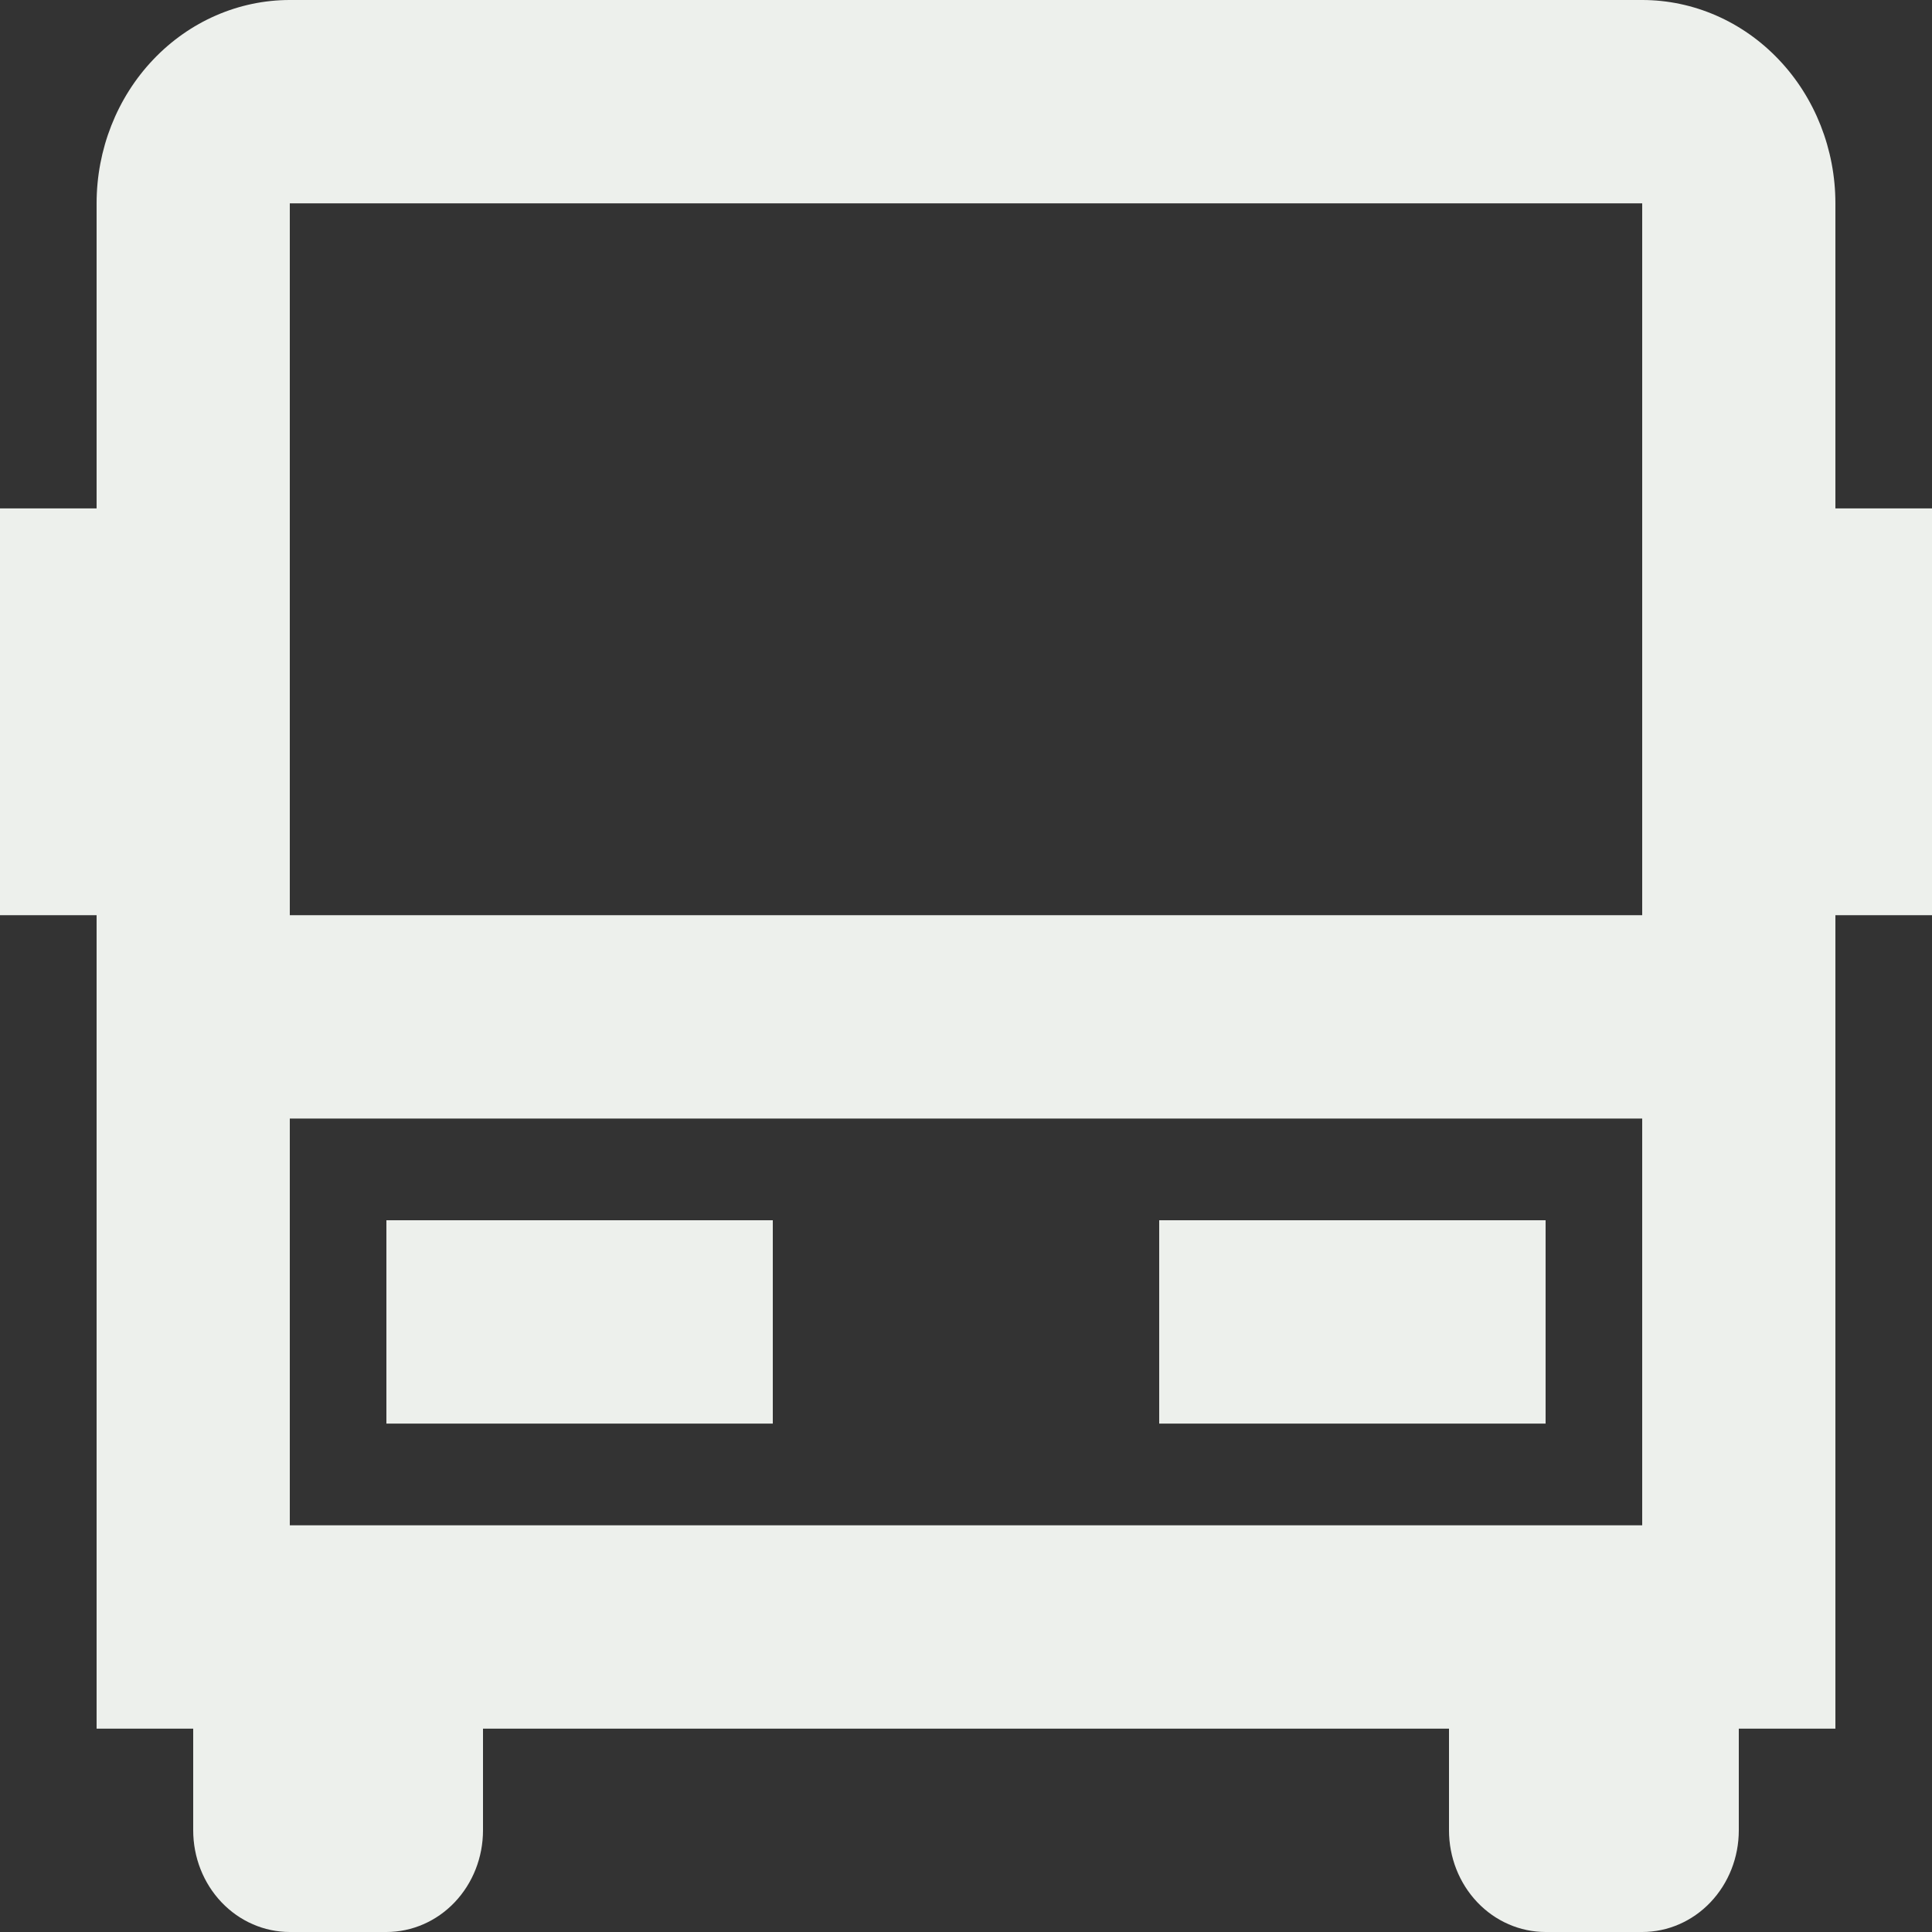 <svg width="20" height="20" viewBox="0 0 20 20" fill="none" xmlns="http://www.w3.org/2000/svg">
<rect x="0" y="0" width="20" height="20" fill="#333333" stroke="none"/>
<path d="M15 17.895H5V18.947C5 19.227 4.895 19.494 4.707 19.692C4.52 19.889 4.265 20 4 20H3C2.735 20 2.48 19.889 2.293 19.692C2.105 19.494 2 19.227 2 18.947V17.895H1V9.474H0V5.263H1V2.105C1 1.547 1.211 1.011 1.586 0.617C1.961 0.222 2.47 0 3 0H17C17.53 0 18.039 0.222 18.414 0.617C18.789 1.011 19 1.547 19 2.105V5.263H20V9.474H19V17.895H18V18.947C18 19.227 17.895 19.494 17.707 19.692C17.52 19.889 17.265 20 17 20H16C15.735 20 15.48 19.889 15.293 19.692C15.105 19.494 15 19.227 15 18.947V17.895ZM17 9.474V2.105H3V9.474H17ZM17 11.579H3V15.79H17V11.579ZM4 12.632H8V14.737H4V12.632ZM12 12.632H16V14.737H12V12.632Z" fill="#EDF0EC"/>
</svg>
